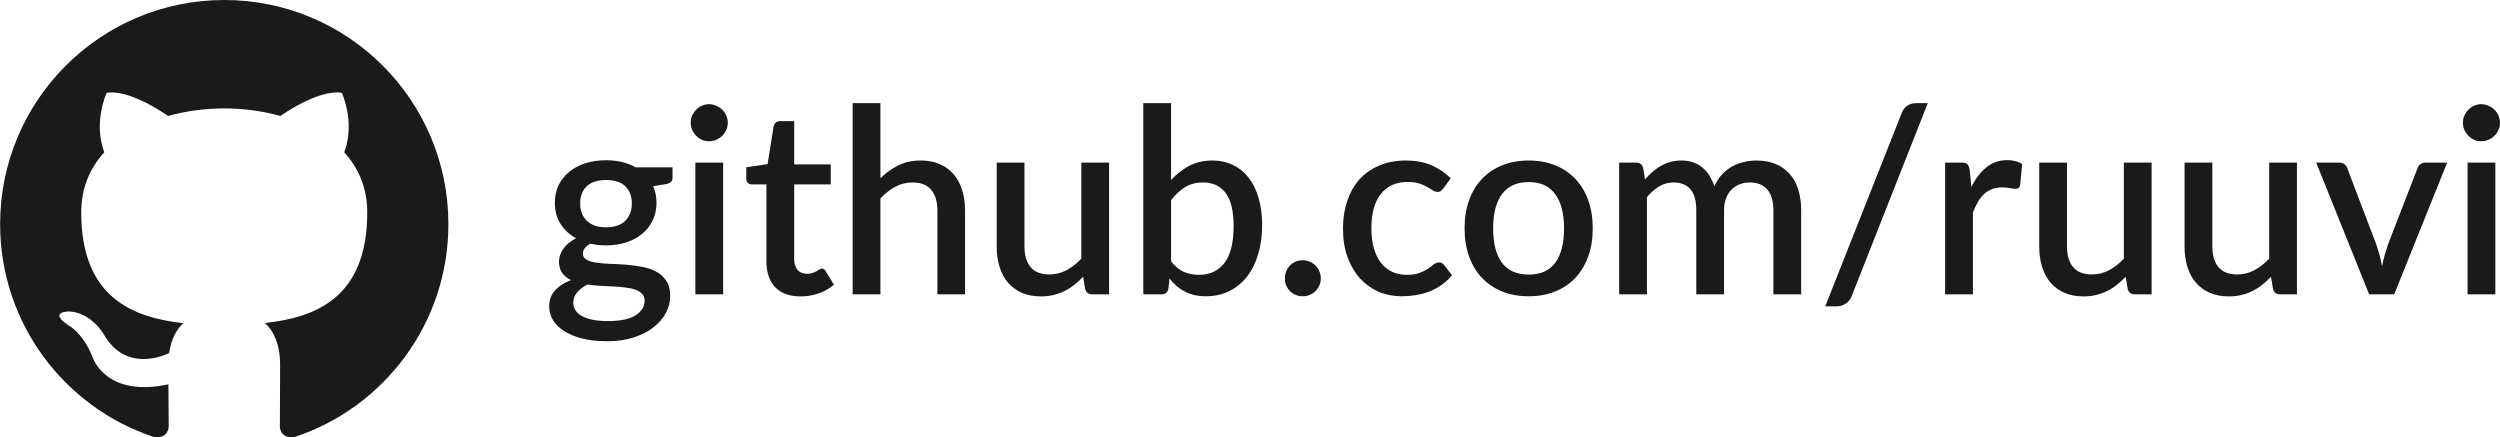 <?xml version="1.0" encoding="UTF-8" standalone="no"?>
<!-- Created with Inkscape (http://www.inkscape.org/) -->

<svg
   xmlns:dc="http://purl.org/dc/elements/1.1/"
   xmlns:cc="http://creativecommons.org/ns#"
   xmlns:rdf="http://www.w3.org/1999/02/22-rdf-syntax-ns#"
   xmlns:svg="http://www.w3.org/2000/svg"
   xmlns="http://www.w3.org/2000/svg"
   xmlns:sodipodi="http://sodipodi.sourceforge.net/DTD/sodipodi-0.dtd"
   xmlns:inkscape="http://www.inkscape.org/namespaces/inkscape"
   width="173.93mm"
   height="30.433mm"
   viewBox="0 0 616.287 107.834"
   id="svg4506"
   version="1.1"
   inkscape:version="0.91 r13725">
  <defs
     id="defs4508" />
  <sodipodi:namedview
     id="base"
     pagecolor="#ffffff"
     bordercolor="#666666"
     borderopacity="1.0"
     inkscape:pageopacity="0.0"
     inkscape:pageshadow="2"
     inkscape:zoom="0.98994949"
     inkscape:cx="350.99745"
     inkscape:cy="29.240008"
     inkscape:document-units="px"
     inkscape:current-layer="g26"
     showgrid="false"
     fit-margin-top="0"
     fit-margin-left="0"
     fit-margin-right="0"
     fit-margin-bottom="0"
     inkscape:window-width="1436"
     inkscape:window-height="855"
     inkscape:window-x="4"
     inkscape:window-y="0"
     inkscape:window-maximized="1" />
  <g
     inkscape:label="Layer 1"
     inkscape:groupmode="layer"
     id="layer1"
     transform="translate(-70.864,-398.281)">
    <g
       id="g26"
       transform="matrix(0.915,0,0,-0.915,126.146,398.281)">
      <path
         d="m 0,0 c -33.347,0 -60.388,-27.035 -60.388,-60.388 0,-26.68 17.303,-49.316 41.297,-57.301 3.018,-0.559 4.126,1.31 4.126,2.905 0,1.439 -0.056,6.197 -0.082,11.243 -16.8,-3.653 -20.345,7.125 -20.345,7.125 -2.747,6.979 -6.705,8.836 -6.705,8.836 -5.479,3.748 0.413,3.671 0.413,3.671 6.064,-0.426 9.257,-6.224 9.257,-6.224 5.386,-9.231 14.127,-6.562 17.573,-5.019 0.543,3.902 2.107,6.567 3.834,8.075 -13.413,1.526 -27.513,6.705 -27.513,29.844 0,6.592 2.359,11.98 6.222,16.209 -0.627,1.521 -2.694,7.663 0.586,15.981 0,0 5.071,1.622 16.61,-6.191 4.817,1.338 9.983,2.009 15.115,2.033 5.132,-0.024 10.302,-0.695 15.128,-2.033 11.526,7.813 16.59,6.191 16.59,6.191 3.287,-8.318 1.22,-14.46 0.593,-15.981 3.872,-4.229 6.214,-9.617 6.214,-16.209 0,-23.195 -14.127,-28.301 -27.574,-29.796 2.166,-1.874 4.096,-5.549 4.096,-11.183 0,-8.08 -0.069,-14.583 -0.069,-16.572 0,-1.608 1.086,-3.49 4.147,-2.898 23.982,7.994 41.263,30.622 41.263,57.294 C 60.388,-27.035 33.351,0 0,0"
         style="fill:#1a1a1a;fill-opacity:1;fill-rule:evenodd;stroke:none"
         id="path28"
         inkscape:connector-curvature="0" />
    </g>
    <g
       style="font-style:normal;font-variant:normal;font-weight:normal;font-stretch:normal;font-size:63.691px;line-height:125%;font-family:Lato;-inkscape-font-specification:'Lato, Normal';text-align:start;letter-spacing:0px;word-spacing:0px;writing-mode:lr-tb;text-anchor:start;fill:#1a1a1a;fill-opacity:1;stroke:none;stroke-width:1px;stroke-linecap:butt;stroke-linejoin:miter;stroke-opacity:1"
       id="text5062">
      <path
         d="m 220.248,454.313 q 3.185,0 4.777,-1.624 1.592,-1.624 1.592,-4.235 0,-2.675 -1.592,-4.235 -1.592,-1.56 -4.777,-1.56 -3.153,0 -4.777,1.56 -1.592,1.56 -1.592,4.235 0,1.274 0.414,2.357 0.414,1.083 1.21,1.879 0.796,0.764 1.974,1.21 1.21,0.414 2.771,0.414 z m 9.522,18.12 q 0,-1.083 -0.637,-1.72 -0.605,-0.669 -1.656,-1.019 -1.051,-0.382 -2.452,-0.541 -1.401,-0.191 -2.993,-0.255 -1.56,-0.096 -3.216,-0.159 -1.624,-0.096 -3.153,-0.318 -1.529,0.796 -2.516,1.911 -0.955,1.115 -0.955,2.579 0,0.955 0.478,1.783 0.51,0.828 1.529,1.433 1.051,0.605 2.643,0.955 1.624,0.35 3.885,0.35 4.522,0 6.783,-1.401 2.261,-1.401 2.261,-3.599 z m 6.879,-32.896 0,2.548 q 0,1.274 -1.529,1.56 l -3.248,0.541 q 0.828,1.847 0.828,4.108 0,2.388 -0.955,4.331 -0.924,1.943 -2.579,3.312 -1.656,1.369 -3.949,2.102 -2.293,0.732 -4.968,0.732 -1.019,0 -2.006,-0.096 -0.955,-0.127 -1.879,-0.318 -0.924,0.541 -1.369,1.146 -0.446,0.605 -0.446,1.242 0,1.051 0.924,1.56 0.924,0.51 2.42,0.732 1.529,0.223 3.471,0.287 1.943,0.064 3.949,0.223 2.006,0.159 3.949,0.541 1.943,0.35 3.439,1.21 1.529,0.828 2.452,2.261 0.924,1.433 0.924,3.726 0,2.102 -1.051,4.108 -1.051,2.006 -3.057,3.567 -1.974,1.56 -4.84,2.484 -2.866,0.955 -6.528,0.955 -3.63,0 -6.337,-0.701 -2.675,-0.701 -4.49,-1.911 -1.783,-1.178 -2.675,-2.739 -0.86,-1.56 -0.86,-3.248 0,-2.293 1.433,-3.917 1.465,-1.624 3.949,-2.548 -1.337,-0.637 -2.165,-1.751 -0.796,-1.115 -0.796,-2.93 0,-1.433 1.051,-2.993 1.051,-1.56 3.153,-2.643 -2.42,-1.337 -3.821,-3.535 -1.401,-2.229 -1.401,-5.191 0,-2.42 0.924,-4.363 0.955,-1.943 2.643,-3.312 1.688,-1.369 3.981,-2.102 2.325,-0.732 5.063,-0.732 4.204,0 7.324,1.751 l 9.076,0 z"
         style="font-style:normal;font-variant:normal;font-weight:600;font-stretch:normal;font-family:Lato;-inkscape-font-specification:'Lato Semi-Bold';fill:#1a1a1a;fill-opacity:1"
         id="path5105" />
      <path
         d="m 249.127,438.358 0,32.482 -6.847,0 0,-32.482 6.847,0 z m 1.146,-9.808 q 0,0.924 -0.382,1.751 -0.35,0.828 -0.987,1.465 -0.637,0.605 -1.497,0.987 -0.828,0.35 -1.783,0.35 -0.924,0 -1.751,-0.35 -0.796,-0.382 -1.401,-0.987 -0.605,-0.637 -0.987,-1.465 -0.35,-0.828 -0.35,-1.751 0,-0.955 0.35,-1.783 0.382,-0.828 0.987,-1.433 0.605,-0.637 1.401,-0.987 0.828,-0.382 1.751,-0.382 0.955,0 1.783,0.382 0.86,0.35 1.497,0.987 0.637,0.605 0.987,1.433 0.382,0.828 0.382,1.783 z"
         style="font-style:normal;font-variant:normal;font-weight:600;font-stretch:normal;font-family:Lato;-inkscape-font-specification:'Lato Semi-Bold';fill:#1a1a1a;fill-opacity:1"
         id="path5107" />
      <path
         d="m 268.206,471.35 q -4.044,0 -6.242,-2.261 -2.165,-2.293 -2.165,-6.433 l 0,-18.916 -3.567,0 q -0.573,0 -0.987,-0.35 -0.414,-0.382 -0.414,-1.115 l 0,-2.771 5.254,-0.764 1.497,-9.394 q 0.159,-0.541 0.541,-0.86 0.382,-0.35 1.019,-0.35 l 3.503,0 0,10.668 9.012,0 0,4.936 -9.012,0 0,18.438 q 0,1.751 0.86,2.675 0.86,0.924 2.293,0.924 0.796,0 1.369,-0.191 0.573,-0.223 0.987,-0.446 0.414,-0.255 0.701,-0.446 0.318,-0.223 0.605,-0.223 0.573,0 0.924,0.637 l 2.038,3.344 q -1.592,1.401 -3.758,2.165 -2.165,0.732 -4.458,0.732 z"
         style="font-style:normal;font-variant:normal;font-weight:600;font-stretch:normal;font-family:Lato;-inkscape-font-specification:'Lato Semi-Bold';fill:#1a1a1a;fill-opacity:1"
         id="path5109" />
      <path
         d="m 287.901,442.212 q 2.006,-1.974 4.395,-3.153 2.388,-1.21 5.573,-1.21 2.675,0 4.681,0.892 2.038,0.892 3.407,2.516 1.401,1.624 2.102,3.917 0.701,2.261 0.701,5 l 0,20.668 -6.815,0 0,-20.668 q 0,-3.28 -1.529,-5.095 -1.497,-1.815 -4.586,-1.815 -2.293,0 -4.267,1.051 -1.943,1.051 -3.662,2.866 l 0,23.661 -6.847,0 0,-47.131 6.847,0 0,18.502 z"
         style="font-style:normal;font-variant:normal;font-weight:600;font-stretch:normal;font-family:Lato;-inkscape-font-specification:'Lato Semi-Bold';fill:#1a1a1a;fill-opacity:1"
         id="path5111" />
      <path
         d="m 344.267,438.358 0,32.482 -4.14,0 q -1.369,0 -1.751,-1.306 l -0.51,-3.025 q -1.019,1.083 -2.165,1.974 -1.115,0.892 -2.388,1.529 -1.274,0.637 -2.739,0.987 -1.433,0.35 -3.089,0.35 -2.675,0 -4.713,-0.892 -2.038,-0.892 -3.439,-2.516 -1.369,-1.624 -2.07,-3.885 -0.701,-2.293 -0.701,-5.032 l 0,-20.668 6.847,0 0,20.668 q 0,3.28 1.497,5.095 1.529,1.815 4.618,1.815 2.261,0 4.204,-1.019 1.974,-1.051 3.694,-2.866 l 0,-23.693 6.847,0 z"
         style="font-style:normal;font-variant:normal;font-weight:600;font-stretch:normal;font-family:Lato;-inkscape-font-specification:'Lato Semi-Bold';fill:#1a1a1a;fill-opacity:1"
         id="path5113" />
      <path
         d="m 359.553,462.688 q 1.433,1.847 3.121,2.611 1.72,0.732 3.726,0.732 4.044,0 6.305,-2.93 2.261,-2.93 2.261,-9.076 0,-5.605 -1.974,-8.184 -1.943,-2.579 -5.573,-2.579 -2.516,0 -4.395,1.146 -1.847,1.115 -3.471,3.216 l 0,15.063 z m 0,-20.031 q 2.006,-2.197 4.49,-3.503 2.484,-1.306 5.668,-1.306 2.834,0 5.095,1.115 2.293,1.083 3.885,3.153 1.592,2.07 2.452,5.032 0.86,2.93 0.86,6.624 0,3.949 -0.987,7.197 -0.955,3.216 -2.771,5.541 -1.815,2.293 -4.395,3.567 -2.579,1.242 -5.764,1.242 -1.56,0 -2.834,-0.318 -1.274,-0.287 -2.357,-0.86 -1.083,-0.573 -2.006,-1.369 -0.892,-0.796 -1.72,-1.815 l -0.287,2.516 q -0.159,0.732 -0.573,1.051 -0.414,0.318 -1.146,0.318 l -4.458,0 0,-47.131 6.847,0 0,18.948 z"
         style="font-style:normal;font-variant:normal;font-weight:600;font-stretch:normal;font-family:Lato;-inkscape-font-specification:'Lato Semi-Bold';fill:#1a1a1a;fill-opacity:1"
         id="path5115" />
      <path
         d="m 387.606,466.892 q 0,-0.924 0.318,-1.72 0.35,-0.828 0.924,-1.433 0.605,-0.605 1.401,-0.955 0.828,-0.35 1.751,-0.35 0.924,0 1.72,0.35 0.828,0.35 1.433,0.955 0.605,0.605 0.955,1.433 0.35,0.796 0.35,1.72 0,0.955 -0.35,1.751 -0.35,0.796 -0.955,1.401 -0.605,0.605 -1.433,0.924 -0.796,0.35 -1.72,0.35 -0.924,0 -1.751,-0.35 -0.796,-0.318 -1.401,-0.924 -0.573,-0.605 -0.924,-1.401 -0.318,-0.796 -0.318,-1.751 z"
         style="font-style:normal;font-variant:normal;font-weight:600;font-stretch:normal;font-family:Lato;-inkscape-font-specification:'Lato Semi-Bold';fill:#1a1a1a;fill-opacity:1"
         id="path5117" />
      <path
         d="m 426.669,444.727 q -0.318,0.414 -0.605,0.637 -0.287,0.223 -0.828,0.223 -0.541,0 -1.146,-0.382 -0.573,-0.382 -1.401,-0.828 -0.796,-0.478 -1.943,-0.86 -1.146,-0.382 -2.866,-0.382 -2.229,0 -3.917,0.796 -1.656,0.796 -2.802,2.293 -1.115,1.465 -1.688,3.599 -0.541,2.102 -0.541,4.745 0,2.739 0.605,4.872 0.605,2.134 1.72,3.599 1.146,1.465 2.739,2.229 1.624,0.764 3.63,0.764 1.974,0 3.216,-0.478 1.242,-0.478 2.07,-1.051 0.828,-0.573 1.401,-1.051 0.605,-0.478 1.274,-0.478 0.828,0 1.274,0.637 l 1.943,2.516 q -1.178,1.433 -2.611,2.42 -1.433,0.987 -3.025,1.624 -1.592,0.605 -3.312,0.86 -1.72,0.287 -3.471,0.287 -3.025,0 -5.668,-1.115 -2.611,-1.146 -4.586,-3.28 -1.943,-2.165 -3.089,-5.254 -1.115,-3.121 -1.115,-7.101 0,-3.599 1.019,-6.656 1.019,-3.089 2.962,-5.318 1.974,-2.229 4.872,-3.471 2.898,-1.274 6.688,-1.274 3.535,0 6.21,1.146 2.707,1.146 4.809,3.248 l -1.815,2.484 z"
         style="font-style:normal;font-variant:normal;font-weight:600;font-stretch:normal;font-family:Lato;-inkscape-font-specification:'Lato Semi-Bold';fill:#1a1a1a;fill-opacity:1"
         id="path5119" />
      <path
         d="m 447.731,437.849 q 3.599,0 6.496,1.178 2.93,1.178 4.968,3.344 2.07,2.165 3.185,5.254 1.115,3.089 1.115,6.942 0,3.853 -1.115,6.942 -1.115,3.089 -3.185,5.286 -2.038,2.165 -4.968,3.344 -2.898,1.178 -6.496,1.178 -3.63,0 -6.56,-1.178 -2.898,-1.178 -4.968,-3.344 -2.07,-2.197 -3.185,-5.286 -1.115,-3.089 -1.115,-6.942 0,-3.853 1.115,-6.942 1.115,-3.089 3.185,-5.254 2.07,-2.165 4.968,-3.344 2.93,-1.178 6.56,-1.178 z m 0,28.119 q 4.395,0 6.528,-2.93 2.165,-2.962 2.165,-8.439 0,-5.477 -2.165,-8.439 -2.134,-2.993 -6.528,-2.993 -4.458,0 -6.624,2.993 -2.165,2.962 -2.165,8.439 0,5.477 2.165,8.439 2.165,2.93 6.624,2.93 z"
         style="font-style:normal;font-variant:normal;font-weight:600;font-stretch:normal;font-family:Lato;-inkscape-font-specification:'Lato Semi-Bold';fill:#1a1a1a;fill-opacity:1"
         id="path5121" />
      <path
         d="m 470.011,470.841 0,-32.482 4.14,0 q 1.401,0 1.783,1.306 l 0.446,2.834 q 0.892,-1.019 1.847,-1.847 0.955,-0.86 2.038,-1.465 1.115,-0.637 2.357,-0.987 1.274,-0.35 2.739,-0.35 1.56,0 2.866,0.446 1.306,0.446 2.293,1.274 1.019,0.828 1.751,2.006 0.732,1.178 1.21,2.643 0.732,-1.688 1.847,-2.898 1.115,-1.21 2.484,-1.974 1.369,-0.764 2.898,-1.115 1.56,-0.382 3.153,-0.382 2.611,0 4.649,0.828 2.07,0.828 3.471,2.42 1.433,1.56 2.165,3.853 0.732,2.293 0.732,5.223 l 0,20.668 -6.847,0 0,-20.668 q 0,-3.439 -1.497,-5.159 -1.465,-1.751 -4.363,-1.751 -1.306,0 -2.452,0.446 -1.146,0.446 -2.006,1.306 -0.86,0.86 -1.369,2.165 -0.478,1.274 -0.478,2.993 l 0,20.668 -6.847,0 0,-20.668 q 0,-3.567 -1.433,-5.223 -1.433,-1.688 -4.204,-1.688 -1.911,0 -3.535,0.987 -1.624,0.955 -2.993,2.643 l 0,23.948 -6.847,0 z"
         style="font-style:normal;font-variant:normal;font-weight:600;font-stretch:normal;font-family:Lato;-inkscape-font-specification:'Lato Semi-Bold';fill:#1a1a1a;fill-opacity:1"
         id="path5123" />
      <path
         d="m 527.367,471.191 q -0.478,1.306 -1.529,1.943 -1.051,0.669 -2.134,0.669 l -2.898,0 18.852,-47.641 q 0.446,-1.178 1.369,-1.815 0.955,-0.637 2.165,-0.637 l 2.898,0 -18.725,47.481 z"
         style="font-style:normal;font-variant:normal;font-weight:600;font-stretch:normal;font-family:Lato;-inkscape-font-specification:'Lato Semi-Bold';fill:#1a1a1a;fill-opacity:1"
         id="path5125" />
      <path
         d="m 556.835,444.377 q 1.529,-3.089 3.694,-4.84 2.165,-1.783 5.191,-1.783 1.051,0 1.974,0.255 0.924,0.223 1.656,0.701 l -0.478,5.159 q -0.127,0.541 -0.414,0.764 -0.255,0.191 -0.701,0.191 -0.478,0 -1.369,-0.159 -0.892,-0.191 -1.879,-0.191 -1.433,0 -2.548,0.414 -1.083,0.414 -1.974,1.21 -0.86,0.796 -1.529,1.943 -0.669,1.146 -1.242,2.611 l 0,20.19 -6.847,0 0,-32.482 3.981,0 q 1.083,0 1.497,0.414 0.414,0.382 0.573,1.369 l 0.414,4.235 z"
         style="font-style:normal;font-variant:normal;font-weight:600;font-stretch:normal;font-family:Lato;-inkscape-font-specification:'Lato Semi-Bold';fill:#1a1a1a;fill-opacity:1"
         id="path5127" />
      <path
         d="m 601.268,438.358 0,32.482 -4.14,0 q -1.369,0 -1.751,-1.306 l -0.51,-3.025 q -1.019,1.083 -2.165,1.974 -1.115,0.892 -2.388,1.529 -1.274,0.637 -2.739,0.987 -1.433,0.35 -3.089,0.35 -2.675,0 -4.713,-0.892 -2.038,-0.892 -3.439,-2.516 -1.369,-1.624 -2.07,-3.885 -0.701,-2.293 -0.701,-5.032 l 0,-20.668 6.847,0 0,20.668 q 0,3.28 1.497,5.095 1.529,1.815 4.618,1.815 2.261,0 4.204,-1.019 1.974,-1.051 3.694,-2.866 l 0,-23.693 6.847,0 z"
         style="font-style:normal;font-variant:normal;font-weight:600;font-stretch:normal;font-family:Lato;-inkscape-font-specification:'Lato Semi-Bold';fill:#1a1a1a;fill-opacity:1"
         id="path5129" />
      <path
         d="m 637.094,438.358 0,32.482 -4.14,0 q -1.369,0 -1.751,-1.306 l -0.51,-3.025 q -1.019,1.083 -2.165,1.974 -1.115,0.892 -2.388,1.529 -1.274,0.637 -2.739,0.987 -1.433,0.35 -3.089,0.35 -2.675,0 -4.713,-0.892 -2.038,-0.892 -3.439,-2.516 -1.369,-1.624 -2.07,-3.885 -0.701,-2.293 -0.701,-5.032 l 0,-20.668 6.847,0 0,20.668 q 0,3.28 1.497,5.095 1.529,1.815 4.618,1.815 2.261,0 4.204,-1.019 1.974,-1.051 3.694,-2.866 l 0,-23.693 6.847,0 z"
         style="font-style:normal;font-variant:normal;font-weight:600;font-stretch:normal;font-family:Lato;-inkscape-font-specification:'Lato Semi-Bold';fill:#1a1a1a;fill-opacity:1"
         id="path5131" />
      <path
         d="m 674.13,438.358 -13.057,32.482 -6.178,0 -13.057,-32.482 5.637,0 q 0.796,0 1.306,0.414 0.541,0.382 0.701,0.924 l 7.197,18.916 q 0.446,1.337 0.796,2.643 0.35,1.306 0.605,2.643 0.255,-1.337 0.605,-2.611 0.382,-1.306 0.828,-2.675 l 7.324,-18.916 q 0.191,-0.573 0.701,-0.955 0.51,-0.382 1.242,-0.382 l 5.35,0 z"
         style="font-style:normal;font-variant:normal;font-weight:600;font-stretch:normal;font-family:Lato;-inkscape-font-specification:'Lato Semi-Bold';fill:#1a1a1a;fill-opacity:1"
         id="path5133" />
      <path
         d="m 686.005,438.358 0,32.482 -6.847,0 0,-32.482 6.847,0 z m 1.146,-9.808 q 0,0.924 -0.382,1.751 -0.35,0.828 -0.987,1.465 -0.637,0.605 -1.497,0.987 -0.828,0.35 -1.783,0.35 -0.924,0 -1.751,-0.35 -0.796,-0.382 -1.401,-0.987 -0.605,-0.637 -0.987,-1.465 -0.35,-0.828 -0.35,-1.751 0,-0.955 0.35,-1.783 0.382,-0.828 0.987,-1.433 0.605,-0.637 1.401,-0.987 0.828,-0.382 1.751,-0.382 0.955,0 1.783,0.382 0.86,0.35 1.497,0.987 0.637,0.605 0.987,1.433 0.382,0.828 0.382,1.783 z"
         style="font-style:normal;font-variant:normal;font-weight:600;font-stretch:normal;font-family:Lato;-inkscape-font-specification:'Lato Semi-Bold';fill:#1a1a1a;fill-opacity:1"
         id="path5135" />
    </g>
  </g>
</svg>

